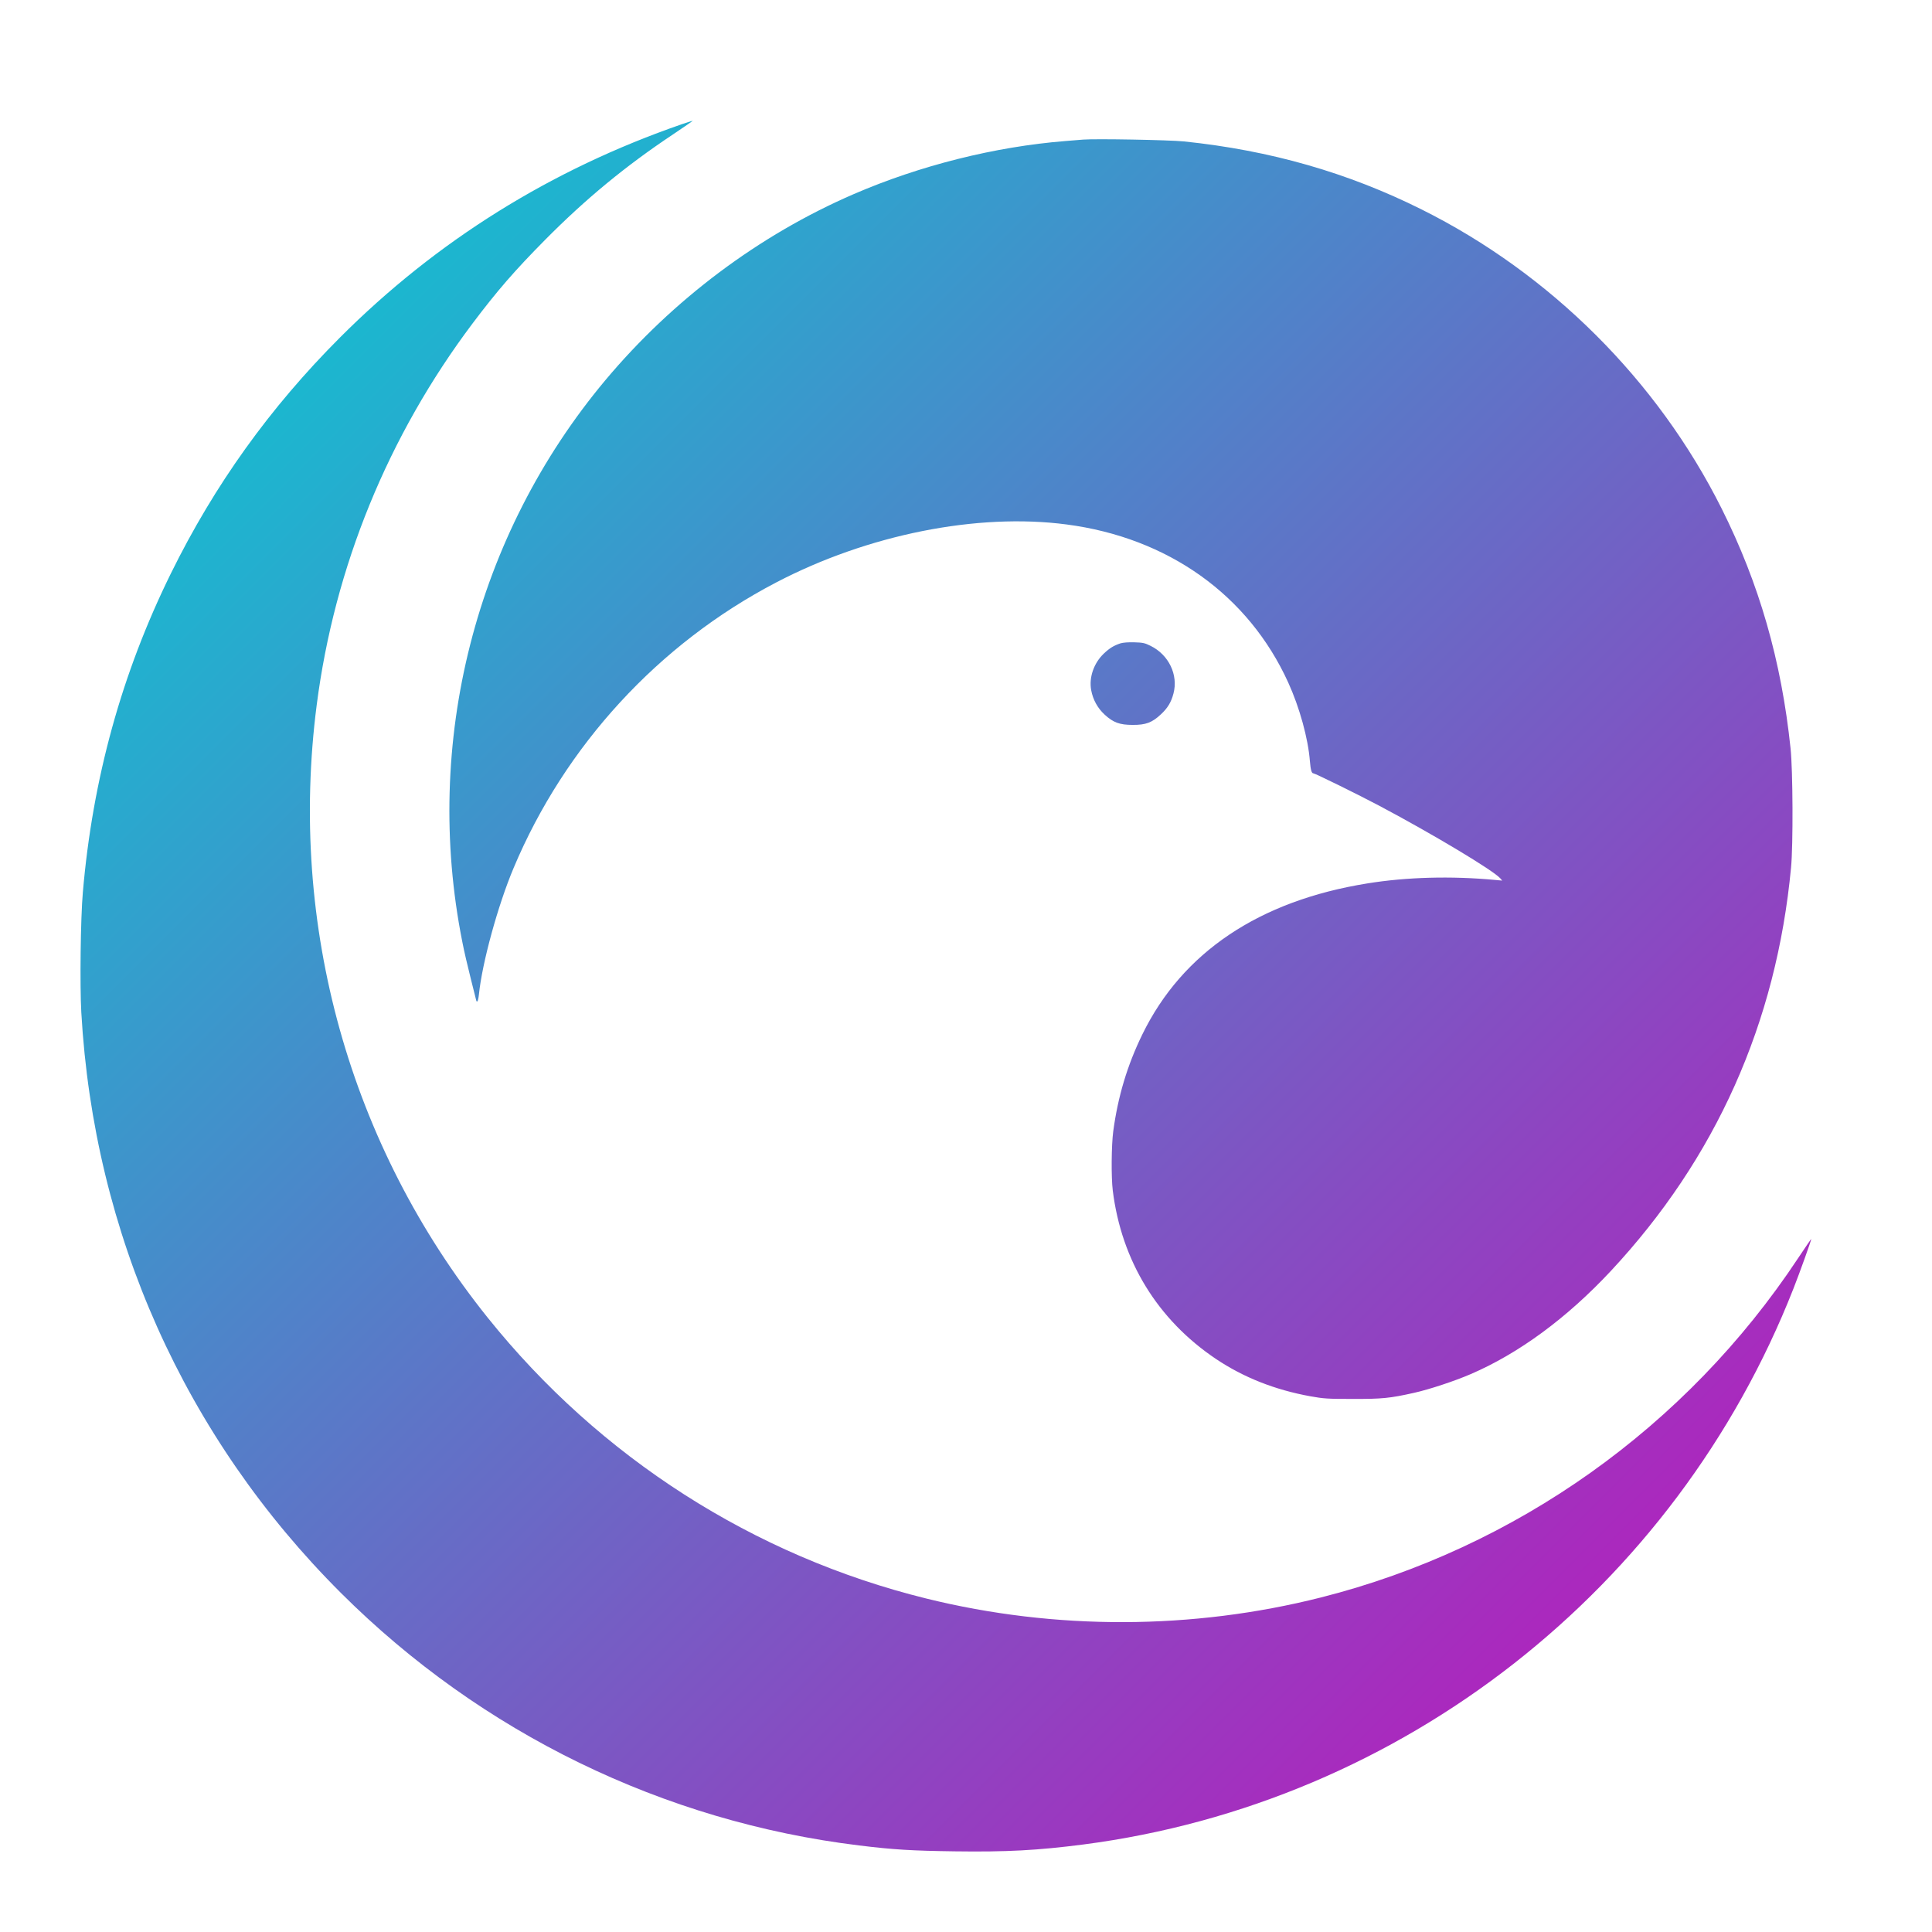 <svg width="24" height="24" viewBox="0 0 24 24" fill="none" xmlns="http://www.w3.org/2000/svg">
    <path fill-rule="evenodd" clip-rule="evenodd"
          d="M8.473 1.542C6.845 2.105 5.424 2.991 4.223 4.193C3.352 5.065 2.665 6.023 2.124 7.121C1.512 8.363 1.15 9.675 1.029 11.087C1.001 11.406 0.991 12.241 1.01 12.576C1.166 15.327 2.297 17.855 4.236 19.789C5.979 21.527 8.241 22.629 10.674 22.925C11.095 22.977 11.335 22.991 11.859 22.998C12.508 23.007 12.89 22.986 13.457 22.913C17.417 22.399 20.812 19.742 22.279 16.007C22.36 15.801 22.5 15.41 22.5 15.391C22.5 15.387 22.427 15.494 22.337 15.629C20.95 17.725 18.831 19.231 16.41 19.844C14.813 20.248 13.109 20.253 11.509 19.858C9.363 19.329 7.45 18.104 6.058 16.368C4.343 14.228 3.581 11.498 3.934 8.759C4.155 7.042 4.821 5.413 5.871 4.017C6.176 3.612 6.394 3.361 6.77 2.981C7.277 2.469 7.772 2.061 8.364 1.667C8.503 1.574 8.611 1.499 8.605 1.5C8.598 1.501 8.539 1.52 8.473 1.542ZM13.457 1.734C13.425 1.737 13.326 1.745 13.235 1.752C12.36 1.822 11.43 2.055 10.606 2.411C9.429 2.92 8.358 3.723 7.519 4.724C5.906 6.652 5.25 9.224 5.743 11.7C5.763 11.805 5.811 12.012 5.849 12.161C5.887 12.31 5.918 12.433 5.918 12.436C5.918 12.438 5.923 12.44 5.929 12.44C5.935 12.44 5.944 12.402 5.949 12.356C5.989 11.961 6.185 11.246 6.38 10.783C7.018 9.263 8.181 7.998 9.641 7.236C10.779 6.641 12.14 6.369 13.249 6.515C14.511 6.68 15.509 7.392 16.003 8.479C16.144 8.789 16.25 9.173 16.272 9.455C16.281 9.564 16.293 9.607 16.316 9.607C16.336 9.607 16.873 9.871 17.137 10.011C17.804 10.365 18.548 10.811 18.637 10.911L18.661 10.939L18.573 10.931C18.029 10.88 17.476 10.895 16.986 10.974C15.641 11.19 14.687 11.831 14.19 12.851C14.003 13.234 13.887 13.623 13.829 14.054C13.806 14.232 13.803 14.62 13.823 14.787C13.931 15.663 14.38 16.395 15.106 16.882C15.448 17.111 15.837 17.265 16.277 17.345C16.445 17.375 16.49 17.378 16.802 17.378C17.167 17.379 17.264 17.37 17.567 17.302C17.752 17.261 18.073 17.155 18.269 17.07C18.867 16.813 19.465 16.373 20.01 15.789C21.315 14.39 22.067 12.707 22.249 10.777C22.276 10.499 22.272 9.57 22.243 9.297C22.129 8.208 21.854 7.251 21.387 6.318C20.59 4.726 19.261 3.401 17.662 2.603C16.743 2.144 15.779 1.868 14.709 1.757C14.524 1.738 13.61 1.722 13.457 1.734ZM13.918 7.992C13.835 8.02 13.784 8.051 13.712 8.119C13.588 8.237 13.526 8.415 13.555 8.573C13.577 8.692 13.635 8.797 13.722 8.877C13.828 8.975 13.908 9.005 14.07 9.005C14.234 9.006 14.311 8.977 14.422 8.873C14.505 8.796 14.549 8.723 14.577 8.616C14.639 8.384 14.519 8.134 14.293 8.023C14.221 7.987 14.197 7.982 14.09 7.979C14.015 7.977 13.95 7.982 13.918 7.992Z"
          fill="url(#paint0_linear_10327_46293)"/>
    <defs>
        <linearGradient id="paint0_linear_10327_46293" x1="1" y1="1.5" x2="22.528" y2="23.027"
                        gradientUnits="userSpaceOnUse">
            <stop stop-color="#00D2D3"/>
            <stop offset="1" stop-color="#C70CBA"/>
        </linearGradient>
    </defs>
</svg>
